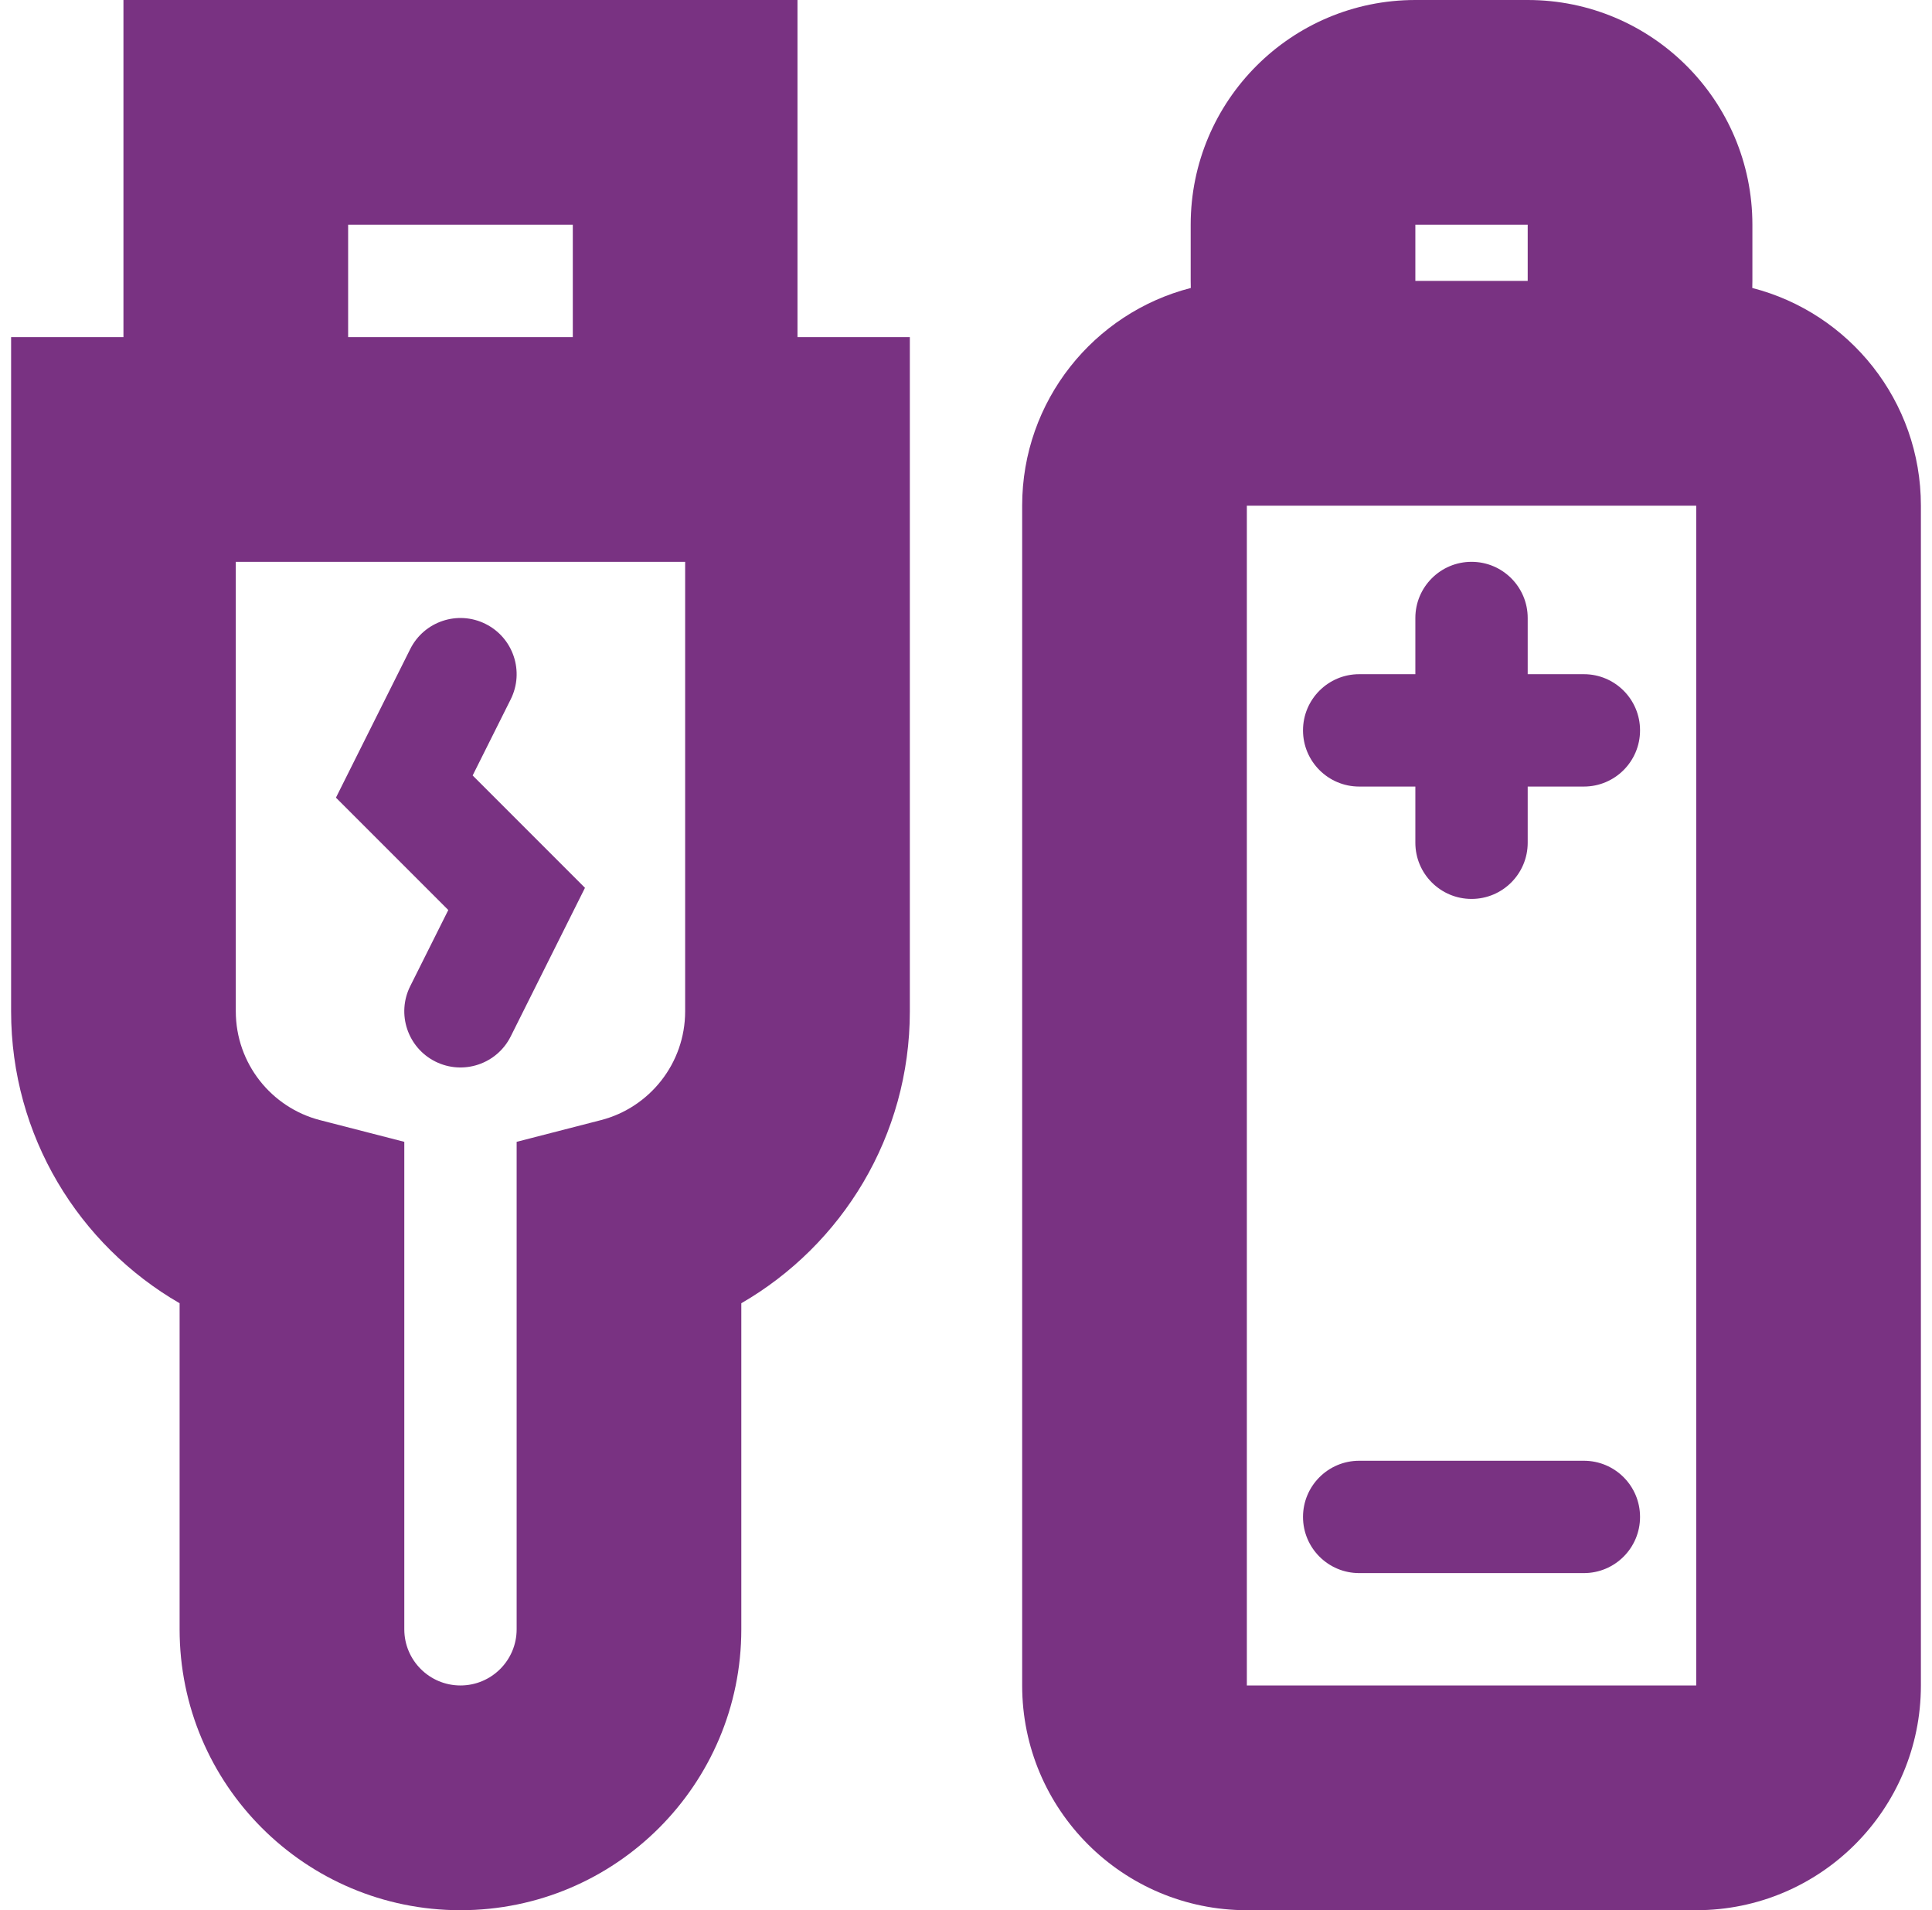 <svg width="87" height="86" viewBox="0 0 87 86" fill="none" xmlns="http://www.w3.org/2000/svg">
<path d="M21.866 28.091C23.116 28.715 23.622 30.235 22.998 31.484L21.284 34.912L26.342 39.971L22.998 46.661C22.373 47.91 20.854 48.416 19.604 47.792C18.355 47.167 17.848 45.648 18.473 44.398L20.187 40.97L15.128 35.911L18.473 29.222C19.098 27.972 20.617 27.466 21.866 28.091Z" fill="#793282"/>
<path fill-rule="evenodd" clip-rule="evenodd" d="M35.912 0H5.559V15.177H0.5V45.529C0.5 51.151 3.553 56.051 8.088 58.674V73.353C8.088 80.338 13.751 86 20.735 86C27.72 86 33.382 80.338 33.382 73.353V58.674C37.917 56.051 40.971 51.151 40.971 45.529V15.177H35.912V0ZM30.853 25.294H10.618V45.529C10.618 47.88 12.225 49.867 14.408 50.429L18.206 51.407V73.353C18.206 74.75 19.338 75.882 20.735 75.882C22.132 75.882 23.265 74.75 23.265 73.353V51.407L27.063 50.429C29.246 49.867 30.853 47.88 30.853 45.529V25.294ZM25.794 15.177V10.118H15.677V15.177H25.794Z" fill="#793282"/>
<path d="M66.265 25.294C64.868 25.294 63.735 26.427 63.735 27.823V30.353H61.206C59.809 30.353 58.676 31.485 58.676 32.882C58.676 34.279 59.809 35.412 61.206 35.412H63.735V37.941C63.735 39.338 64.868 40.471 66.265 40.471C67.662 40.471 68.794 39.338 68.794 37.941V35.412H71.323C72.721 35.412 73.853 34.279 73.853 32.882C73.853 31.485 72.721 30.353 71.323 30.353H68.794V27.823C68.794 26.427 67.662 25.294 66.265 25.294Z" fill="#793282"/>
<path d="M73.853 68.294C73.853 66.897 72.721 65.765 71.323 65.765H61.206C59.809 65.765 58.676 66.897 58.676 68.294C58.676 69.691 59.809 70.823 61.206 70.823H71.323C72.721 70.823 73.853 69.691 73.853 68.294Z" fill="#793282"/>
<path fill-rule="evenodd" clip-rule="evenodd" d="M53.623 12.965C53.619 12.859 53.618 12.753 53.618 12.647V10.118C53.618 4.53 58.148 0 63.735 0H68.794C74.382 0 78.912 4.53 78.912 10.118V12.647C78.912 12.753 78.91 12.859 78.907 12.965C83.273 14.086 86.5 18.049 86.5 22.765V75.882C86.5 81.47 81.97 86 76.382 86H56.147C50.559 86 46.029 81.47 46.029 75.882V22.765C46.029 18.049 49.256 14.086 53.623 12.965ZM63.735 10.118H68.794V12.647H63.735V10.118ZM76.382 75.882V22.765H56.147V75.882H76.382Z" fill="#793282"/>
</svg>
